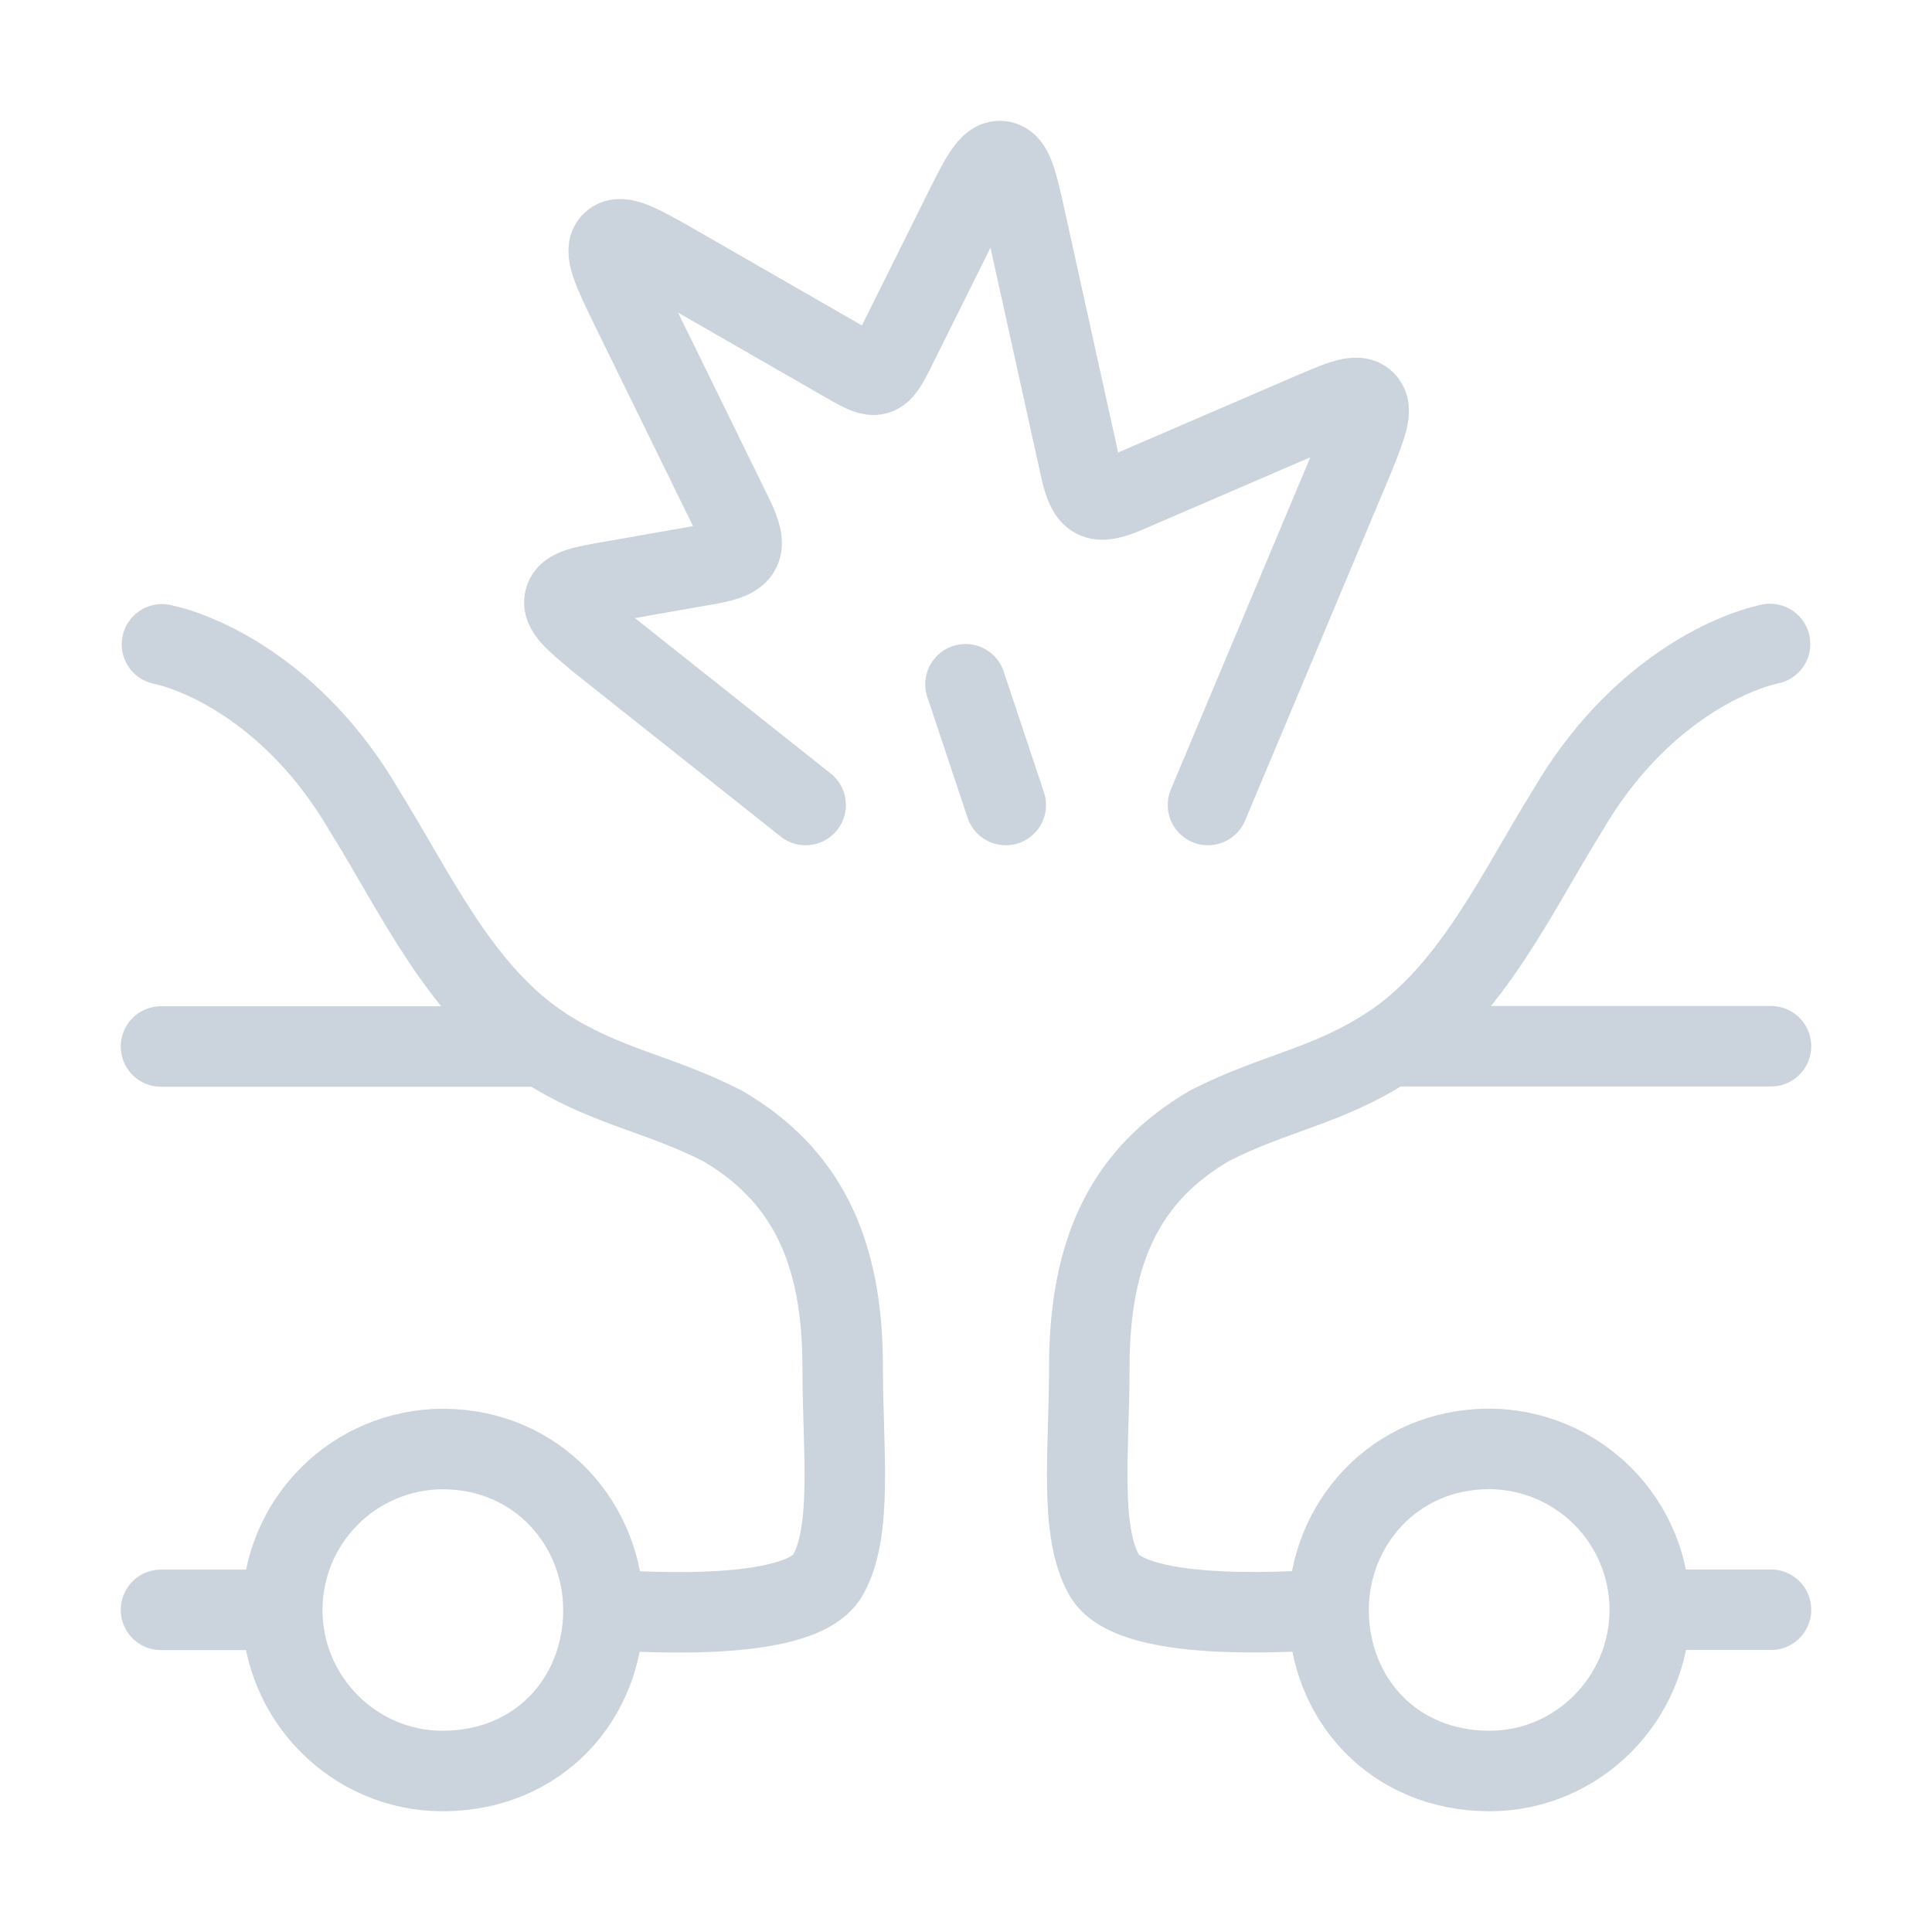 <svg width="36" height="36" viewBox="0 0 36 36" fill="none" xmlns="http://www.w3.org/2000/svg">
<path d="M15.012 15L11.145 11.93C10.695 11.552 10.47 11.364 10.523 11.169C10.573 10.974 10.863 10.923 11.441 10.824L13.2 10.515C13.87 10.398 13.954 10.226 13.656 9.615L11.79 5.805C11.421 5.049 11.235 4.671 11.405 4.512C11.574 4.352 11.937 4.56 12.665 4.977L15.801 6.78C16.341 7.091 16.395 7.076 16.674 6.515L17.94 3.969C18.27 3.306 18.435 2.975 18.654 3.002C18.875 3.029 18.954 3.392 19.114 4.115L20.134 8.735C20.27 9.341 20.425 9.425 20.995 9.179L24.399 7.712C24.991 7.457 25.287 7.329 25.437 7.476C25.587 7.623 25.467 7.925 25.227 8.526L22.509 15M18.741 15L17.991 12.75M3 19.5H10.117C11.27 20.252 12.236 20.355 13.463 20.979C14.985 21.87 15.71 23.25 15.702 25.5C15.702 27 15.897 28.53 15.423 29.355C14.88 30.3 11.546 29.997 11.245 29.997C11.245 31.65 10.037 33 8.245 33C6.601 33 5.259 31.65 5.259 29.997M10.117 19.498C8.582 18.497 7.74 16.631 6.798 15.118C5.49 12.868 3.699 12.149 3.018 12.006M5.259 29.997C5.26 29.204 5.574 28.445 6.133 27.883C6.693 27.321 7.451 27.004 8.244 27C10.035 27 11.244 28.425 11.244 29.997M5.259 29.997H3M25.884 19.495H33M25.884 19.495C24.73 20.248 23.766 20.351 22.539 20.976C21.015 21.867 20.292 23.247 20.298 25.498C20.298 26.998 20.103 28.529 20.578 29.354C21.122 30.299 24.456 29.995 24.756 29.995M25.884 19.495C27.419 18.492 28.262 16.626 29.202 15.116C30.51 12.866 32.303 12.144 32.982 12M24.756 29.995C24.756 31.65 25.965 33 27.756 33C29.398 33 30.741 31.65 30.741 29.995M24.756 29.995C24.756 28.424 25.965 26.998 27.756 26.998C28.549 27.003 29.307 27.32 29.867 27.881C30.426 28.443 30.74 29.203 30.741 29.995M30.741 29.995H33" stroke="#CBD4DC" stroke-width="1.5" stroke-linecap="round" stroke-linejoin="round"/>
</svg>
